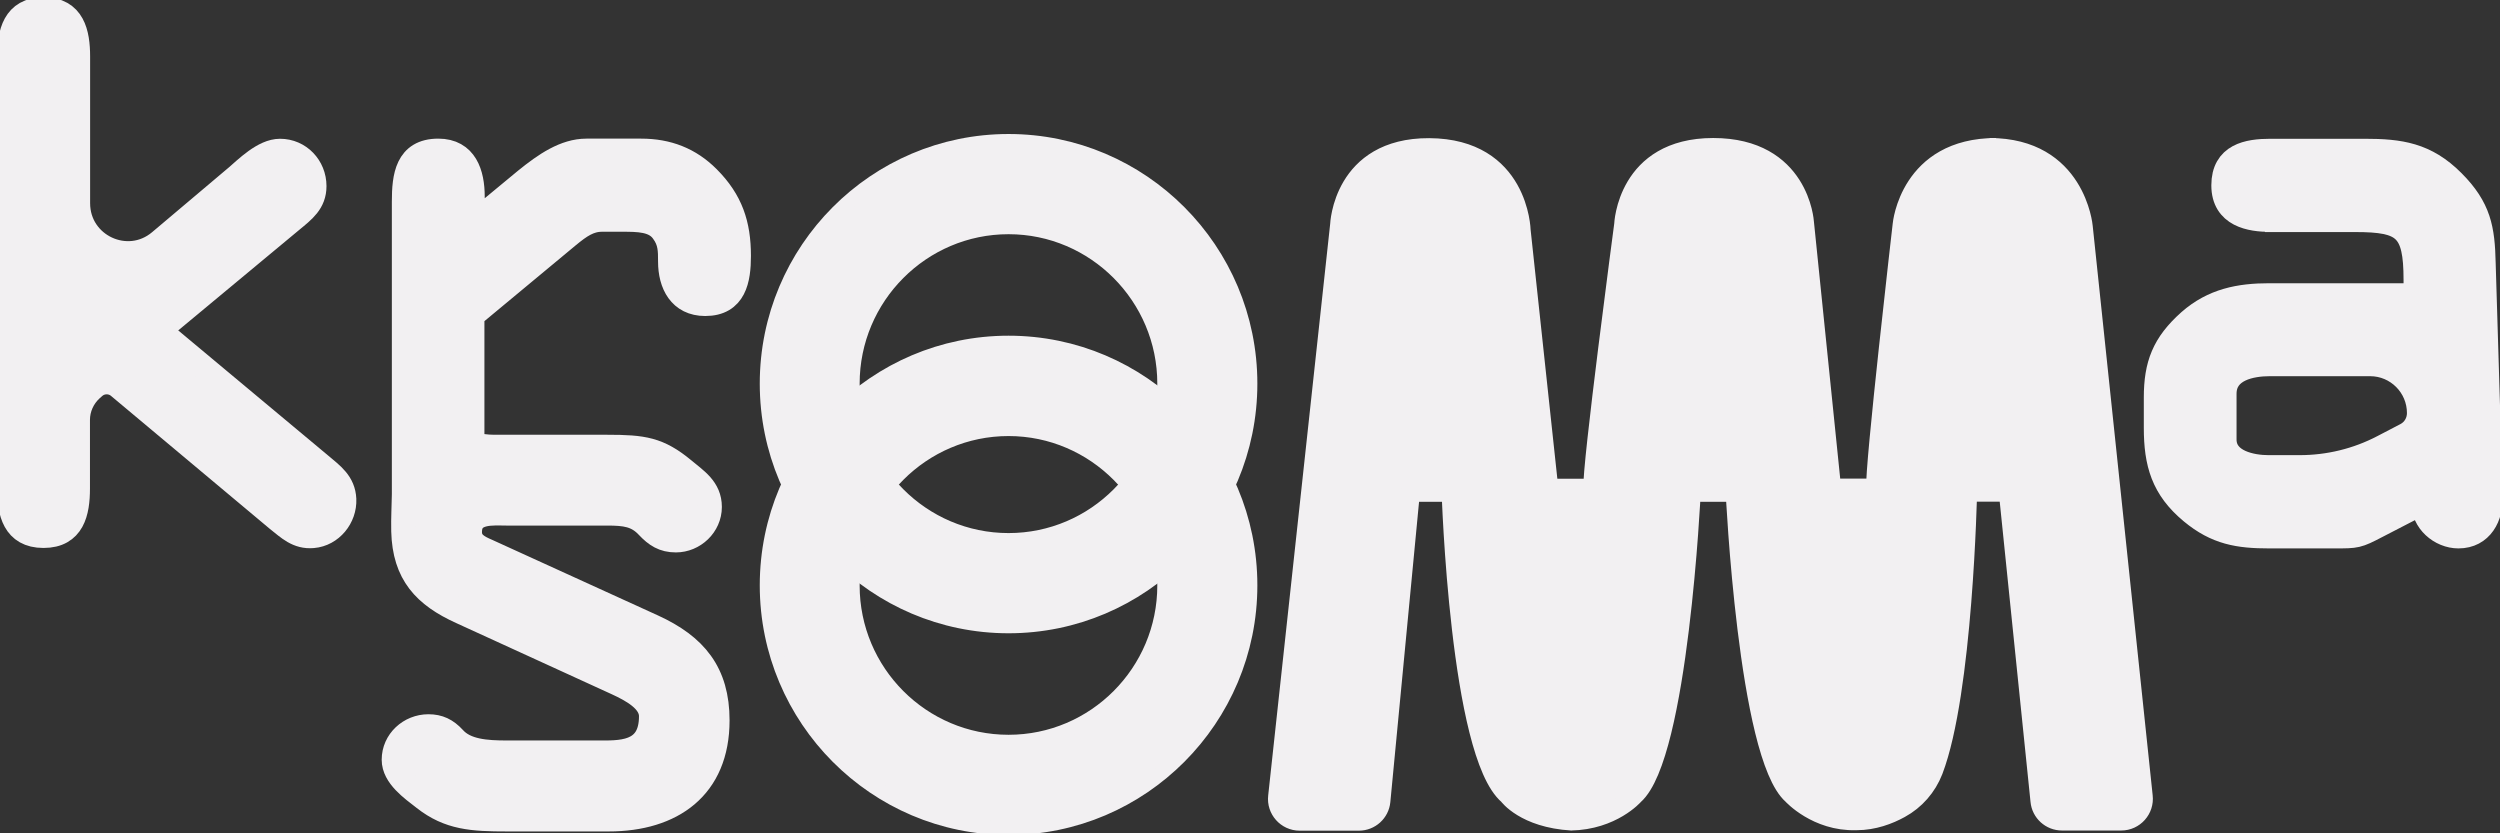 <svg width="126" height="42" viewBox="0 0 126 42" fill="none" xmlns="http://www.w3.org/2000/svg">
<rect x="0" y="0" width="126" height="42" fill="#333333" stroke="none"/>
<g clip-path="url(#clip0_492_876)">
<path d="M87.291 24.811H85.237C85.237 24.811 84.609 38.103 82.361 40.079C82.361 40.079 81.268 41.339 79.16 41.378H79.214C76.843 41.238 76.013 40.079 76.013 40.079C73.556 37.994 73.138 24.811 73.138 24.811H71.084L69.595 40.382C69.541 40.95 69.061 41.386 68.487 41.386H65.503C64.836 41.386 64.317 40.802 64.394 40.141L67.518 11.332C67.518 11.332 67.658 7.428 72.029 7.443C76.579 7.467 76.664 11.612 76.664 11.612L78.059 24.609H80.284C80.191 23.675 81.834 11.324 81.834 11.324C81.834 11.324 81.974 7.436 86.345 7.436C90.717 7.436 90.942 11.2 90.942 11.2L92.313 24.601H94.538C94.445 23.668 95.871 11.309 95.871 11.309C95.871 11.309 96.228 7.436 100.599 7.436H100.274C104.645 7.436 104.994 11.425 104.994 11.425L108.017 40.133C108.094 40.794 107.575 41.378 106.909 41.378H103.924C103.351 41.378 102.87 40.942 102.816 40.374L101.219 24.803H99.165C99.165 24.803 98.956 34.899 97.445 38.842C97.127 39.659 96.538 40.336 95.77 40.755C95.205 41.067 94.437 41.362 93.569 41.362H93.53C91.562 41.417 90.329 40.063 90.329 40.063C88.081 38.088 87.454 24.796 87.454 24.796H85.4" fill="#F2F0F2"/>
<path d="M87.291 24.811H85.237C85.237 24.811 84.609 38.103 82.361 40.079C82.361 40.079 81.268 41.339 79.16 41.378H79.214C76.843 41.238 76.013 40.079 76.013 40.079C73.556 37.994 73.138 24.811 73.138 24.811H71.084L69.595 40.382C69.541 40.95 69.061 41.386 68.487 41.386H65.503C64.836 41.386 64.317 40.802 64.394 40.141L67.518 11.332C67.518 11.332 67.658 7.428 72.029 7.443C76.579 7.467 76.664 11.612 76.664 11.612L78.059 24.609H80.284C80.191 23.675 81.834 11.324 81.834 11.324C81.834 11.324 81.974 7.436 86.345 7.436C90.717 7.436 90.942 11.2 90.942 11.2L92.313 24.601H94.538C94.445 23.668 95.871 11.309 95.871 11.309C95.871 11.309 96.228 7.436 100.599 7.436H100.274C104.645 7.436 104.994 11.425 104.994 11.425L108.017 40.133C108.094 40.794 107.575 41.378 106.909 41.378H103.924C103.351 41.378 102.87 40.942 102.816 40.374L101.219 24.803H99.165C99.165 24.803 98.956 34.899 97.445 38.842C97.127 39.659 96.538 40.336 95.77 40.755C95.205 41.067 94.437 41.362 93.569 41.362H93.53C91.562 41.417 90.329 40.063 90.329 40.063C88.081 38.088 87.454 24.796 87.454 24.796H85.4" stroke="#F2F0F2" stroke-width="0.96" stroke-miterlimit="10"/>
<path d="M50.831 31.562C44.111 31.562 38.647 26.079 38.647 19.336C38.647 12.592 44.111 7.109 50.831 7.109C57.551 7.109 63.016 12.592 63.016 19.336C63.016 26.079 57.551 31.562 50.831 31.562ZM50.831 11.449C46.498 11.449 42.971 14.988 42.971 19.336C42.971 23.683 46.498 27.222 50.831 27.222C55.164 27.222 58.683 23.683 58.683 19.336C58.683 14.988 55.156 11.449 50.831 11.449Z" fill="#F2F0F2" stroke="#F2F0F2" stroke-width="0.71" stroke-miterlimit="10"/>
<path d="M50.831 41.728C44.111 41.728 38.647 36.244 38.647 29.501C38.647 22.758 44.111 17.274 50.831 17.274C57.551 17.274 63.016 22.758 63.016 29.501C63.016 36.244 57.551 41.728 50.831 41.728ZM50.831 21.622C46.498 21.622 42.971 25.161 42.971 29.509C42.971 33.857 46.498 37.388 50.831 37.388C55.164 37.388 58.683 33.849 58.683 29.509C58.683 25.169 55.156 21.622 50.831 21.622Z" fill="#F2F0F2" stroke="#F2F0F2" stroke-width="0.71" stroke-miterlimit="10"/>
<path d="M11.82 9.014C12.432 8.478 13.293 7.614 14.114 7.614C15.083 7.614 15.835 8.408 15.835 9.38C15.835 10.204 15.3 10.601 14.688 11.107L8.014 16.652L16.122 23.419C16.742 23.94 17.3 24.329 17.339 25.161C17.378 26.079 16.688 26.927 15.773 27.004C14.998 27.074 14.541 26.608 13.998 26.18L5.991 19.476C5.627 19.172 5.092 19.18 4.736 19.499L4.604 19.616C4.17 20.012 3.914 20.572 3.914 21.163V24.624C3.914 25.814 3.666 26.997 2.193 26.997C0.721 26.997 0.473 25.807 0.473 24.624V2.854C0.48 1.672 0.728 0.482 2.201 0.482C3.674 0.482 3.922 1.672 3.922 2.854V10.243C3.922 12.39 6.425 13.557 8.061 12.18L11.812 9.014H11.82Z" fill="#F2F0F2" stroke="#F2F0F2" stroke-width="1.24" stroke-miterlimit="10"/>
<path d="M114.435 11.068C113.427 11.068 112.071 10.85 112.071 9.341C112.071 7.832 113.288 7.614 114.435 7.614H119.171C120.961 7.614 122.255 7.793 123.62 9.162C124.945 10.492 125.123 11.534 125.162 13.269L125.519 25.006C125.557 26.017 125.054 27.02 123.906 27.02C123.007 27.02 122.116 26.266 122.147 25.293L119.783 26.515C118.814 27.02 118.775 27.02 117.667 27.02H114.365C112.823 27.02 111.714 26.841 110.458 25.799C109.025 24.609 108.668 23.349 108.668 21.552V20.043C108.668 18.387 109.063 17.345 110.358 16.193C111.544 15.151 112.869 14.895 114.373 14.895H121.759V14.101C121.759 11.511 121.186 11.076 118.713 11.076H114.442L114.435 11.068ZM114.396 18.34C113.466 18.34 112.102 18.589 112.102 19.849V22.151C112.102 23.302 113.505 23.559 114.326 23.559H115.907C117.365 23.559 118.806 23.209 120.101 22.532L121.263 21.926C121.674 21.716 121.93 21.288 121.93 20.821C121.93 19.452 120.822 18.34 119.457 18.34H114.396Z" fill="#F2F0F2" stroke="#F2F0F2" stroke-width="1.24" stroke-miterlimit="10"/>
<path d="M23.795 15.89V22.392C24.151 22.478 24.531 22.532 24.911 22.532H30.593C32.429 22.532 33.189 22.641 34.445 23.676C35.065 24.197 35.762 24.617 35.762 25.55C35.762 26.483 34.964 27.222 34.065 27.222C33.445 27.222 33.065 26.973 32.647 26.53C32.096 25.939 31.507 25.869 30.6 25.869H25.539C24.849 25.869 23.671 25.729 23.671 26.81C23.671 27.362 24.082 27.572 24.57 27.782L32.895 31.578C35.042 32.558 36.15 33.911 36.15 36.307C36.15 39.682 33.864 41.285 30.678 41.285H25.547C23.81 41.285 22.632 41.215 21.384 40.234C20.764 39.752 19.857 39.122 19.857 38.29C19.857 37.349 20.656 36.618 21.594 36.618C22.113 36.618 22.493 36.797 22.873 37.209C23.462 37.87 24.5 37.94 25.539 37.94H30.05C31.228 37.94 32.825 38.049 32.825 36.097C32.825 35.296 31.848 34.775 31.089 34.425L23.252 30.839C21.415 30.007 20.392 28.926 20.338 26.771C20.323 26.056 20.361 25.589 20.369 24.92C20.369 24.819 20.369 24.625 20.369 24.523V10.166C20.369 8.898 20.516 7.607 22.09 7.607C23.454 7.607 23.81 8.758 23.81 9.909V11.309L26.5 9.084C27.477 8.291 28.477 7.607 29.554 7.607H32.313C33.646 7.607 34.755 8.034 35.685 8.968C36.832 10.119 37.227 11.309 37.227 12.896C37.227 14.086 37.018 15.307 35.545 15.307C34.282 15.307 33.786 14.303 33.786 13.183C33.786 12.608 33.786 12.172 33.422 11.675C32.995 11.06 32.166 11.06 31.344 11.06H30.345C29.693 11.06 29.228 11.387 28.624 11.884L23.81 15.882L23.795 15.89Z" fill="#F2F0F2" stroke="#F2F0F2" stroke-width="1.24" stroke-miterlimit="10"/>
</g>
<defs>
<clipPath id="clip0_492_876">
<rect width="126" height="42" fill="white"/>
</clipPath>
</defs>
</svg>
